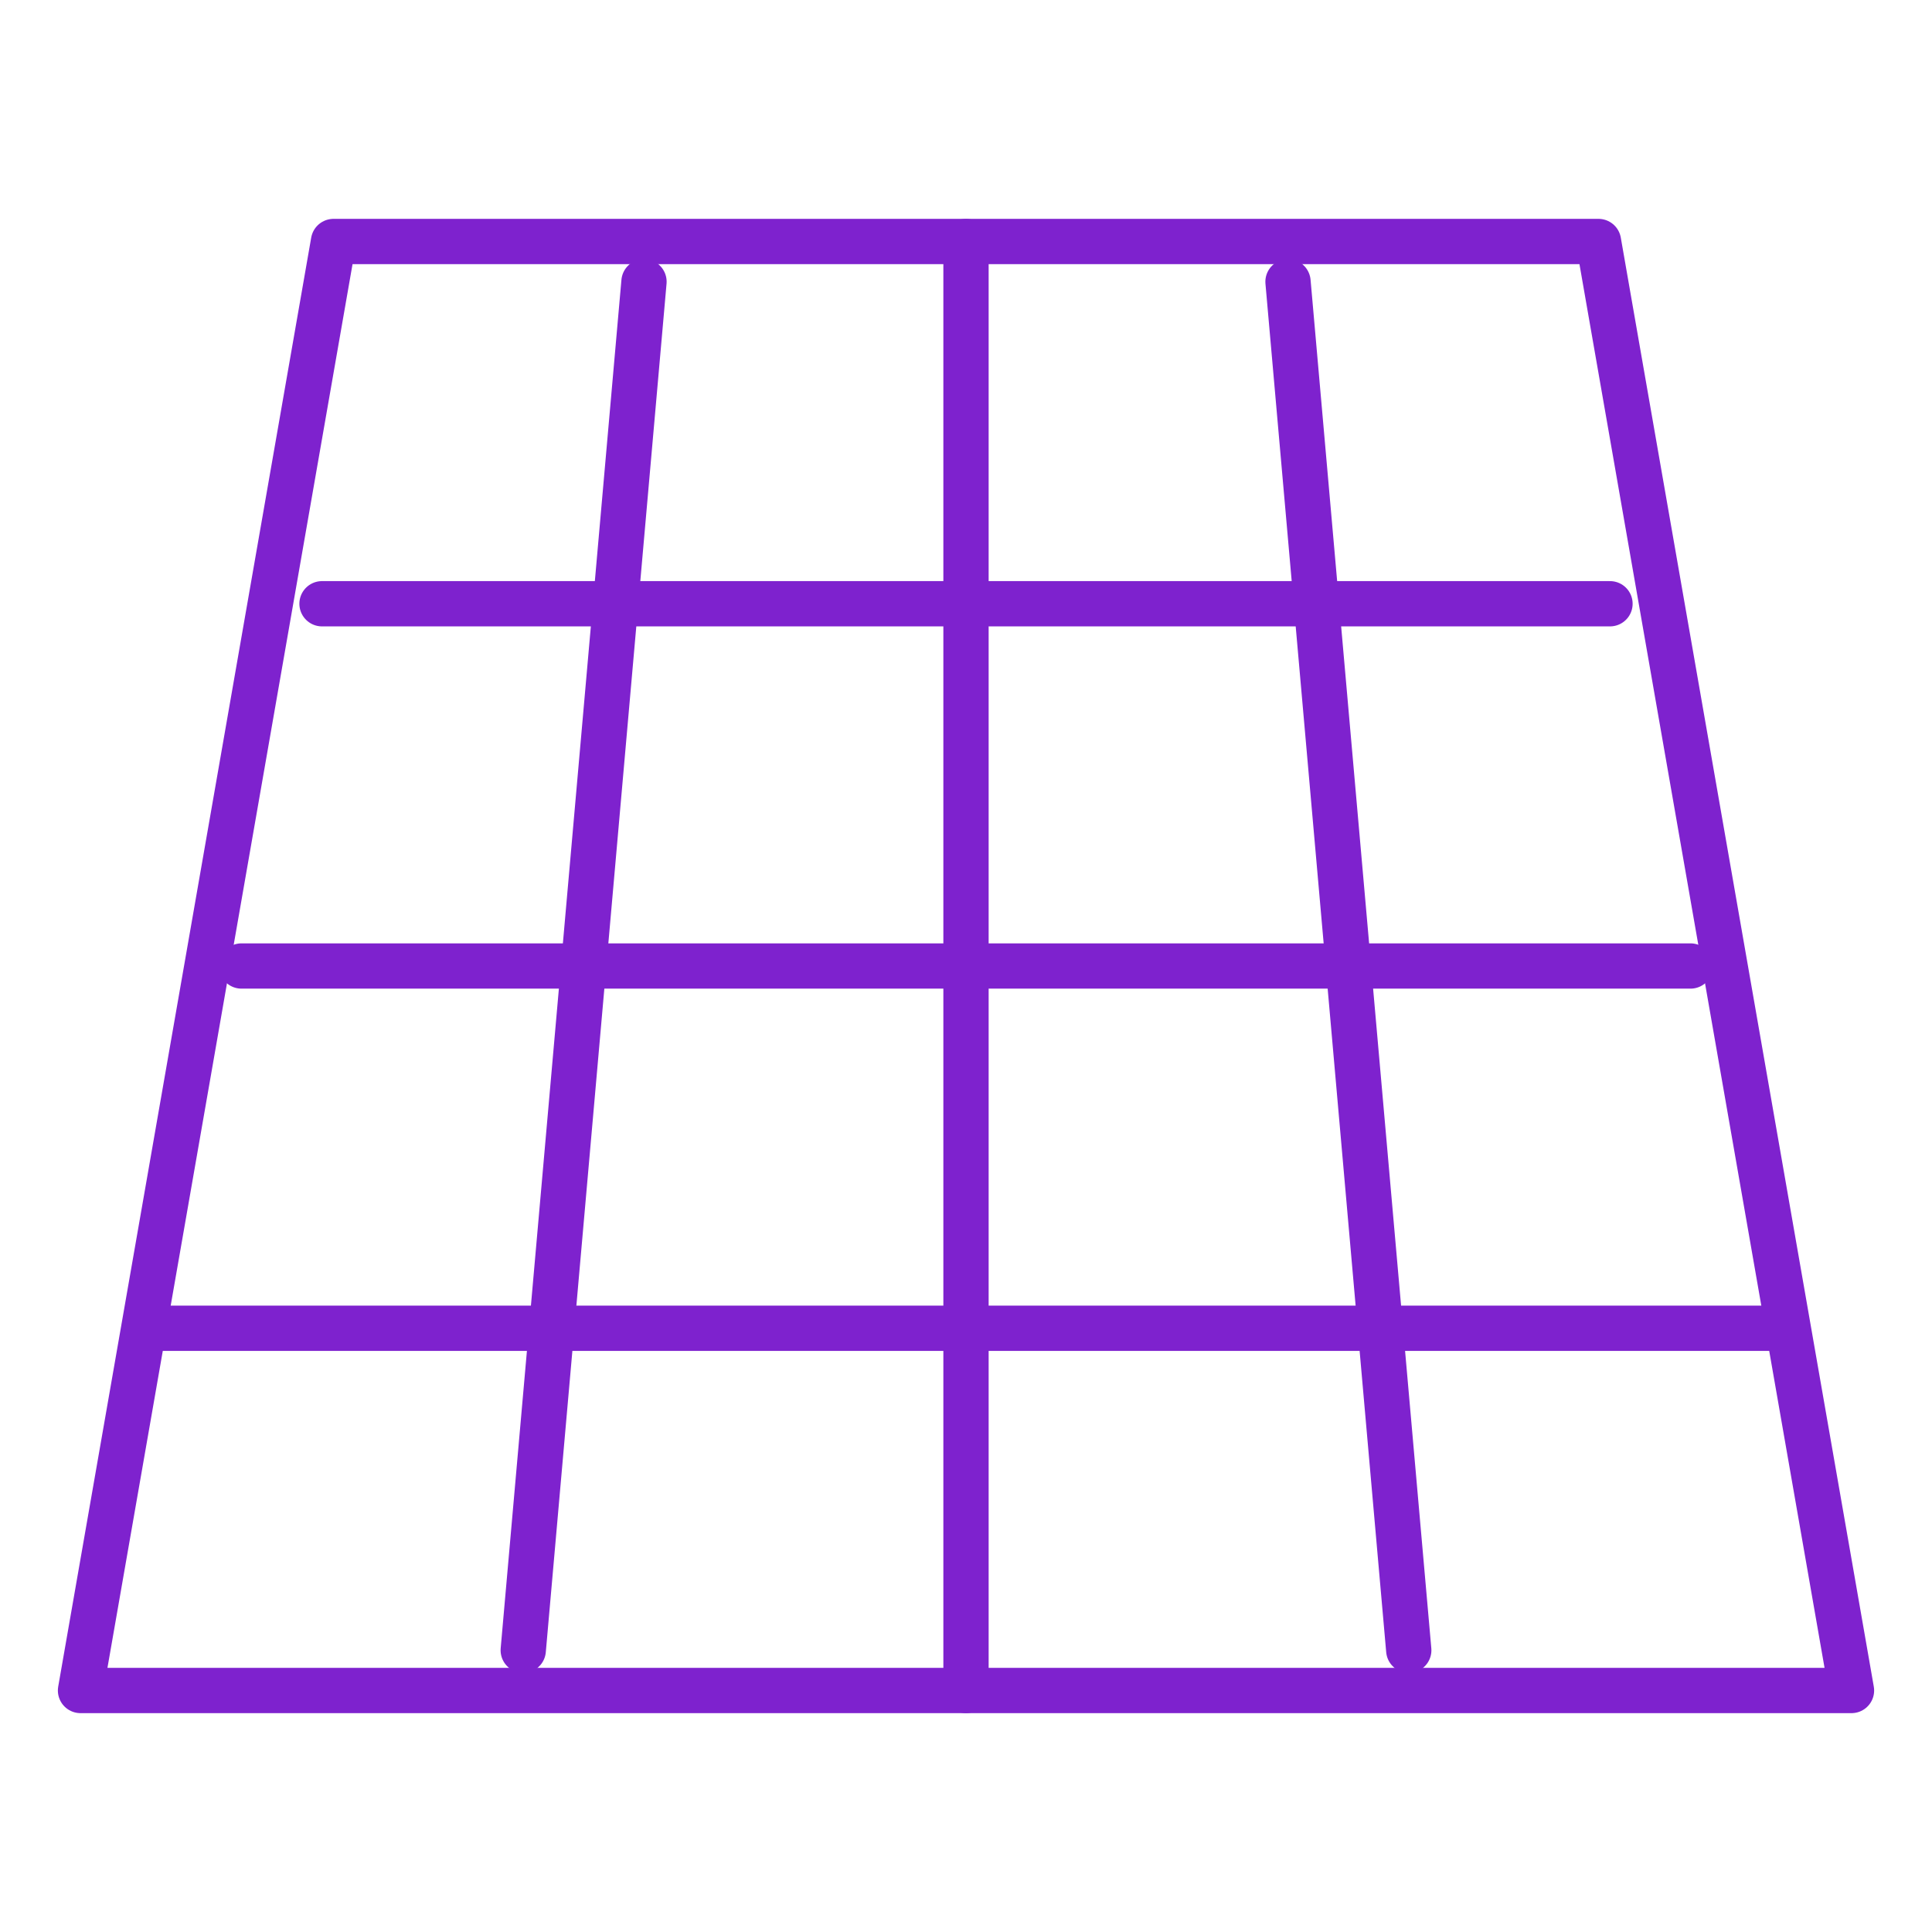 <svg width="64" height="64" viewBox="0 0 64 64" fill="none" xmlns="http://www.w3.org/2000/svg">
<path d="M2.667 56L11.048 8H52.952L61.333 56H2.667Z" stroke="#7E22CE" stroke-width="1.5" stroke-linecap="round" stroke-linejoin="round"/>
<path d="M5.333 44H58.667" stroke="#7E22CE" stroke-width="1.5" stroke-linecap="round" stroke-linejoin="round"/>
<path d="M8 32H56" stroke="#7E22CE" stroke-width="1.5" stroke-linecap="round" stroke-linejoin="round"/>
<path d="M10.667 20H53.333" stroke="#7E22CE" stroke-width="1.5" stroke-linecap="round" stroke-linejoin="round"/>
<path d="M32 8V56" stroke="#7E22CE" stroke-width="1.5" stroke-linecap="round" stroke-linejoin="round"/>
<path d="M21.333 9.333L17.333 54.667" stroke="#7E22CE" stroke-width="1.5" stroke-linecap="round" stroke-linejoin="round"/>
<path d="M42.667 9.333L46.667 54.667" stroke="#7E22CE" stroke-width="1.5" stroke-linecap="round" stroke-linejoin="round"/>
</svg>
